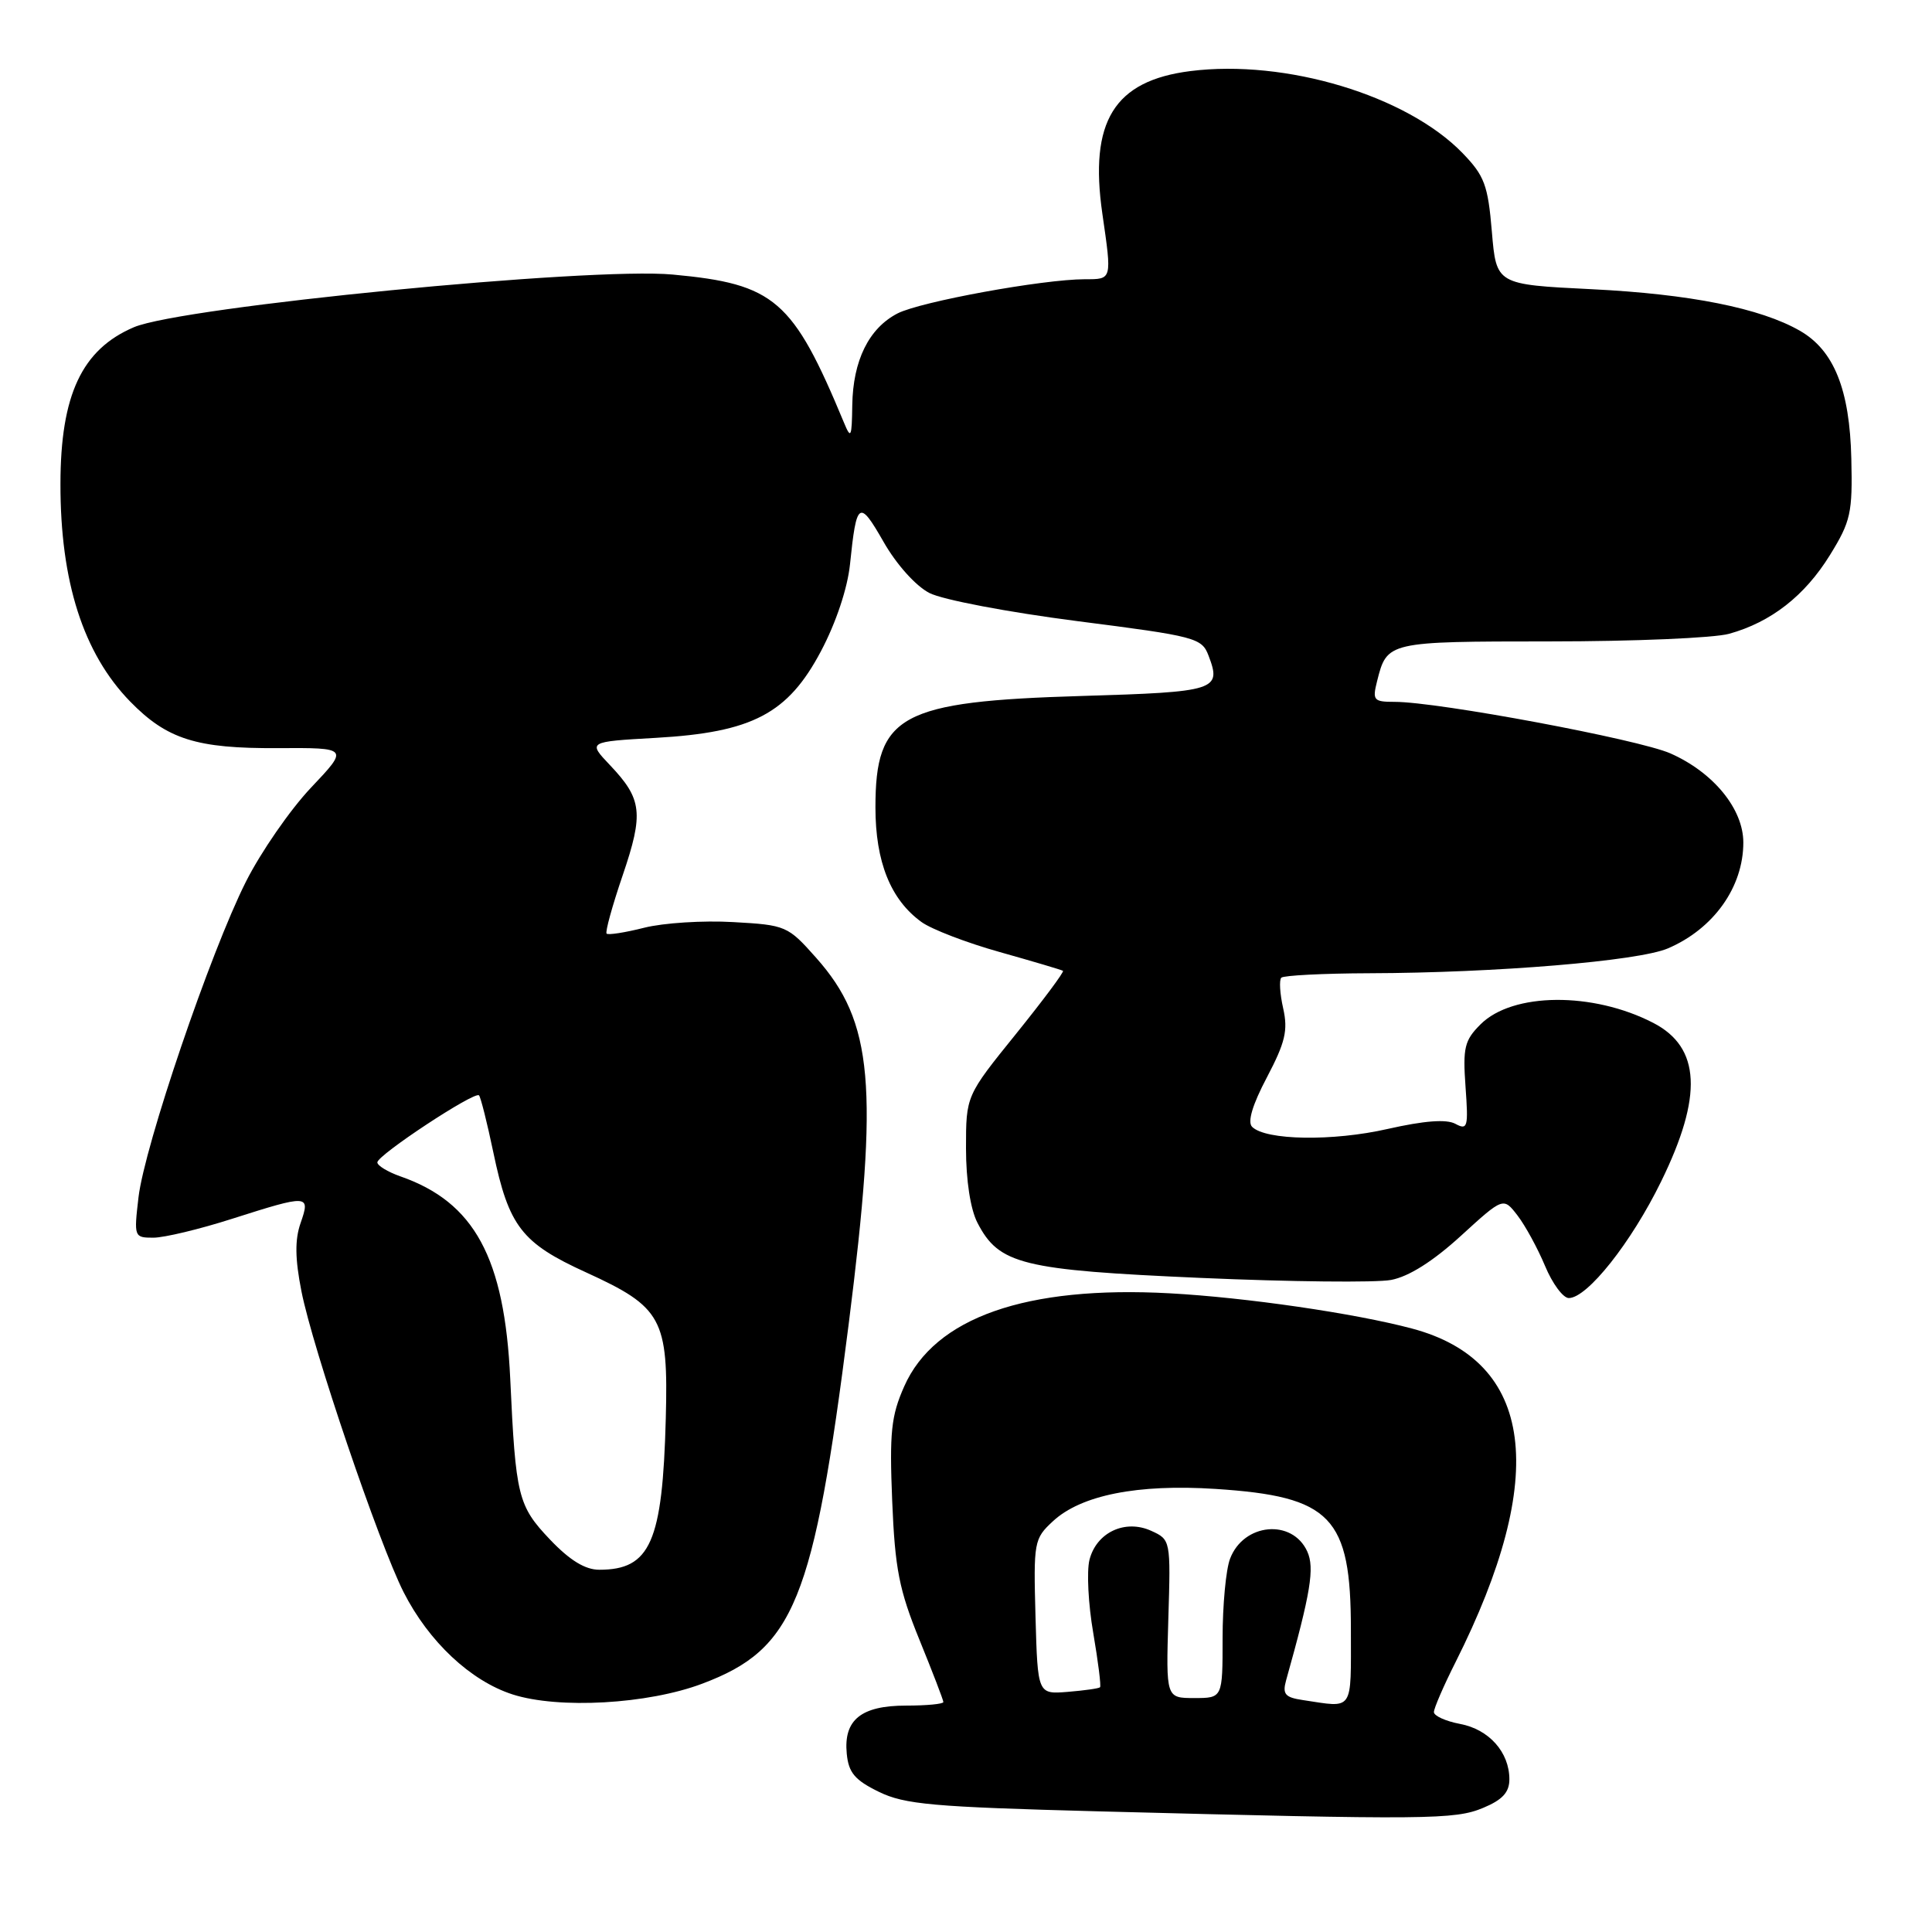 <?xml version="1.0" encoding="UTF-8" standalone="no"?>
<!DOCTYPE svg PUBLIC "-//W3C//DTD SVG 1.1//EN" "http://www.w3.org/Graphics/SVG/1.1/DTD/svg11.dtd" >
<svg xmlns="http://www.w3.org/2000/svg" xmlns:xlink="http://www.w3.org/1999/xlink" version="1.1" viewBox="0 0 256 256">
 <g >
 <path fill="currentColor"
d=" M 196.53 239.55 C 199.08 238.49 200.00 237.49 200.00 235.77 C 200.00 232.18 197.30 229.15 193.47 228.43 C 191.56 228.07 190.00 227.36 190.00 226.86 C 190.00 226.36 191.29 223.37 192.88 220.22 C 205.27 195.56 203.28 180.35 187.10 176.04 C 179.53 174.02 165.08 171.92 155.00 171.37 C 135.96 170.33 123.84 174.58 119.81 183.71 C 118.08 187.61 117.85 189.80 118.22 198.88 C 118.59 207.90 119.14 210.67 121.83 217.28 C 123.57 221.55 125.00 225.27 125.00 225.53 C 125.00 225.79 122.78 226.00 120.07 226.00 C 114.10 226.00 111.76 227.89 112.20 232.38 C 112.44 234.89 113.27 235.87 116.44 237.42 C 119.88 239.10 123.59 239.43 145.44 240.01 C 189.23 241.15 192.78 241.12 196.53 239.55 Z  M 93.07 223.09 C 105.25 218.50 107.79 212.26 112.46 175.41 C 116.45 143.85 115.71 135.43 108.15 126.92 C 104.39 122.68 104.14 122.57 97.13 122.18 C 93.19 121.95 87.89 122.29 85.36 122.93 C 82.83 123.57 80.59 123.92 80.38 123.71 C 80.17 123.51 81.13 120.02 82.51 115.98 C 85.31 107.75 85.09 105.88 80.83 101.39 C 77.88 98.28 77.88 98.28 86.90 97.77 C 99.71 97.04 104.40 94.57 108.79 86.27 C 110.78 82.51 112.30 77.95 112.63 74.77 C 113.49 66.38 113.84 66.14 117.06 71.77 C 118.77 74.78 121.33 77.63 123.14 78.57 C 124.87 79.47 133.58 81.12 142.73 82.30 C 158.45 84.31 159.25 84.52 160.14 86.88 C 161.89 91.46 161.18 91.69 143.34 92.22 C 119.29 92.94 116.00 94.72 116.00 106.99 C 116.00 114.20 118.01 119.21 122.10 122.17 C 123.42 123.13 128.10 124.93 132.50 126.16 C 136.90 127.40 140.66 128.51 140.85 128.64 C 141.04 128.76 138.22 132.54 134.60 137.03 C 128.00 145.20 128.00 145.20 128.00 152.15 C 128.00 156.41 128.59 160.24 129.52 162.03 C 132.37 167.54 135.40 168.29 159.11 169.33 C 170.99 169.85 182.33 169.97 184.32 169.60 C 186.67 169.16 189.88 167.13 193.56 163.77 C 199.20 158.62 199.20 158.62 201.08 161.06 C 202.11 162.40 203.75 165.41 204.73 167.75 C 205.70 170.08 207.11 171.99 207.87 172.00 C 210.32 172.00 216.15 164.65 220.11 156.55 C 225.66 145.22 225.34 138.78 219.07 135.54 C 211.07 131.40 200.42 131.49 196.18 135.73 C 194.05 137.85 193.82 138.83 194.19 144.00 C 194.58 149.38 194.47 149.79 192.84 148.91 C 191.64 148.27 188.72 148.50 183.88 149.59 C 176.61 151.25 167.71 151.11 165.91 149.31 C 165.27 148.67 165.96 146.37 167.88 142.74 C 170.31 138.11 170.68 136.53 170.03 133.62 C 169.59 131.68 169.48 129.85 169.78 129.55 C 170.09 129.25 175.32 128.98 181.42 128.96 C 198.26 128.91 217.09 127.34 221.00 125.67 C 227.06 123.08 231.00 117.55 231.00 111.64 C 231.00 107.19 227.04 102.35 221.34 99.83 C 217.13 97.97 190.56 93.00 184.81 93.00 C 182.01 93.00 181.83 92.80 182.47 90.26 C 183.79 85.01 183.83 85.00 205.37 84.99 C 216.44 84.99 227.13 84.54 229.12 83.98 C 234.67 82.44 239.14 78.95 242.47 73.56 C 245.24 69.08 245.48 67.96 245.31 60.78 C 245.10 51.61 243.01 46.42 238.50 43.83 C 233.28 40.83 223.92 38.96 210.88 38.32 C 198.27 37.70 198.27 37.70 197.68 30.70 C 197.16 24.52 196.70 23.29 193.80 20.29 C 186.41 12.66 170.36 7.82 157.72 9.42 C 147.62 10.70 144.30 16.09 146.07 28.33 C 147.34 37.13 147.38 37.00 143.75 37.00 C 138.15 37.01 121.97 39.97 118.93 41.53 C 115.12 43.50 113.02 47.78 112.93 53.70 C 112.87 57.99 112.75 58.23 111.83 56.00 C 105.06 39.71 102.66 37.63 89.14 36.38 C 78.20 35.36 24.10 40.65 17.74 43.36 C 10.85 46.30 8.02 52.33 8.01 64.11 C 7.99 77.07 11.04 86.58 17.24 92.95 C 22.13 97.96 26.03 99.20 36.81 99.13 C 46.22 99.08 46.22 99.08 41.20 104.38 C 38.44 107.30 34.56 112.91 32.58 116.84 C 27.89 126.15 19.15 151.84 18.35 158.66 C 17.74 163.90 17.77 164.00 20.32 164.00 C 21.75 164.00 26.43 162.88 30.71 161.51 C 40.91 158.26 41.15 158.27 39.83 162.06 C 39.06 164.27 39.09 166.78 39.94 171.09 C 41.43 178.66 50.20 204.49 53.48 210.97 C 56.81 217.52 62.34 222.72 67.92 224.52 C 74.03 226.48 85.85 225.82 93.07 223.09 Z  M 172.65 225.27 C 170.28 224.92 169.91 224.49 170.41 222.67 C 173.68 211.03 174.21 207.76 173.22 205.58 C 171.23 201.21 164.78 201.81 162.99 206.54 C 162.44 207.96 162.00 212.70 162.00 217.07 C 162.00 225.00 162.00 225.00 158.25 225.00 C 154.50 225.00 154.50 225.00 154.81 214.51 C 155.13 204.09 155.11 204.01 152.56 202.85 C 149.09 201.26 145.28 203.05 144.36 206.69 C 143.98 208.21 144.20 212.56 144.86 216.37 C 145.51 220.18 145.92 223.42 145.76 223.57 C 145.61 223.73 143.68 224.00 141.49 224.18 C 137.50 224.50 137.50 224.50 137.21 214.23 C 136.94 204.31 137.01 203.89 139.52 201.57 C 143.25 198.11 150.74 196.62 161.07 197.29 C 176.42 198.29 179.00 200.97 179.00 215.96 C 179.00 226.94 179.44 226.29 172.65 225.27 Z  M 72.89 204.01 C 68.63 199.53 68.33 198.30 67.61 182.71 C 66.86 166.66 62.87 159.29 53.04 155.87 C 51.37 155.28 50.00 154.45 50.00 154.02 C 50.00 153.06 62.89 144.56 63.47 145.14 C 63.69 145.36 64.55 148.77 65.37 152.70 C 67.42 162.51 69.12 164.71 77.66 168.60 C 87.74 173.20 88.57 174.73 88.22 187.96 C 87.79 204.34 86.18 208.00 79.41 208.00 C 77.54 208.00 75.51 206.76 72.89 204.01 Z "/>
</g>
</svg>